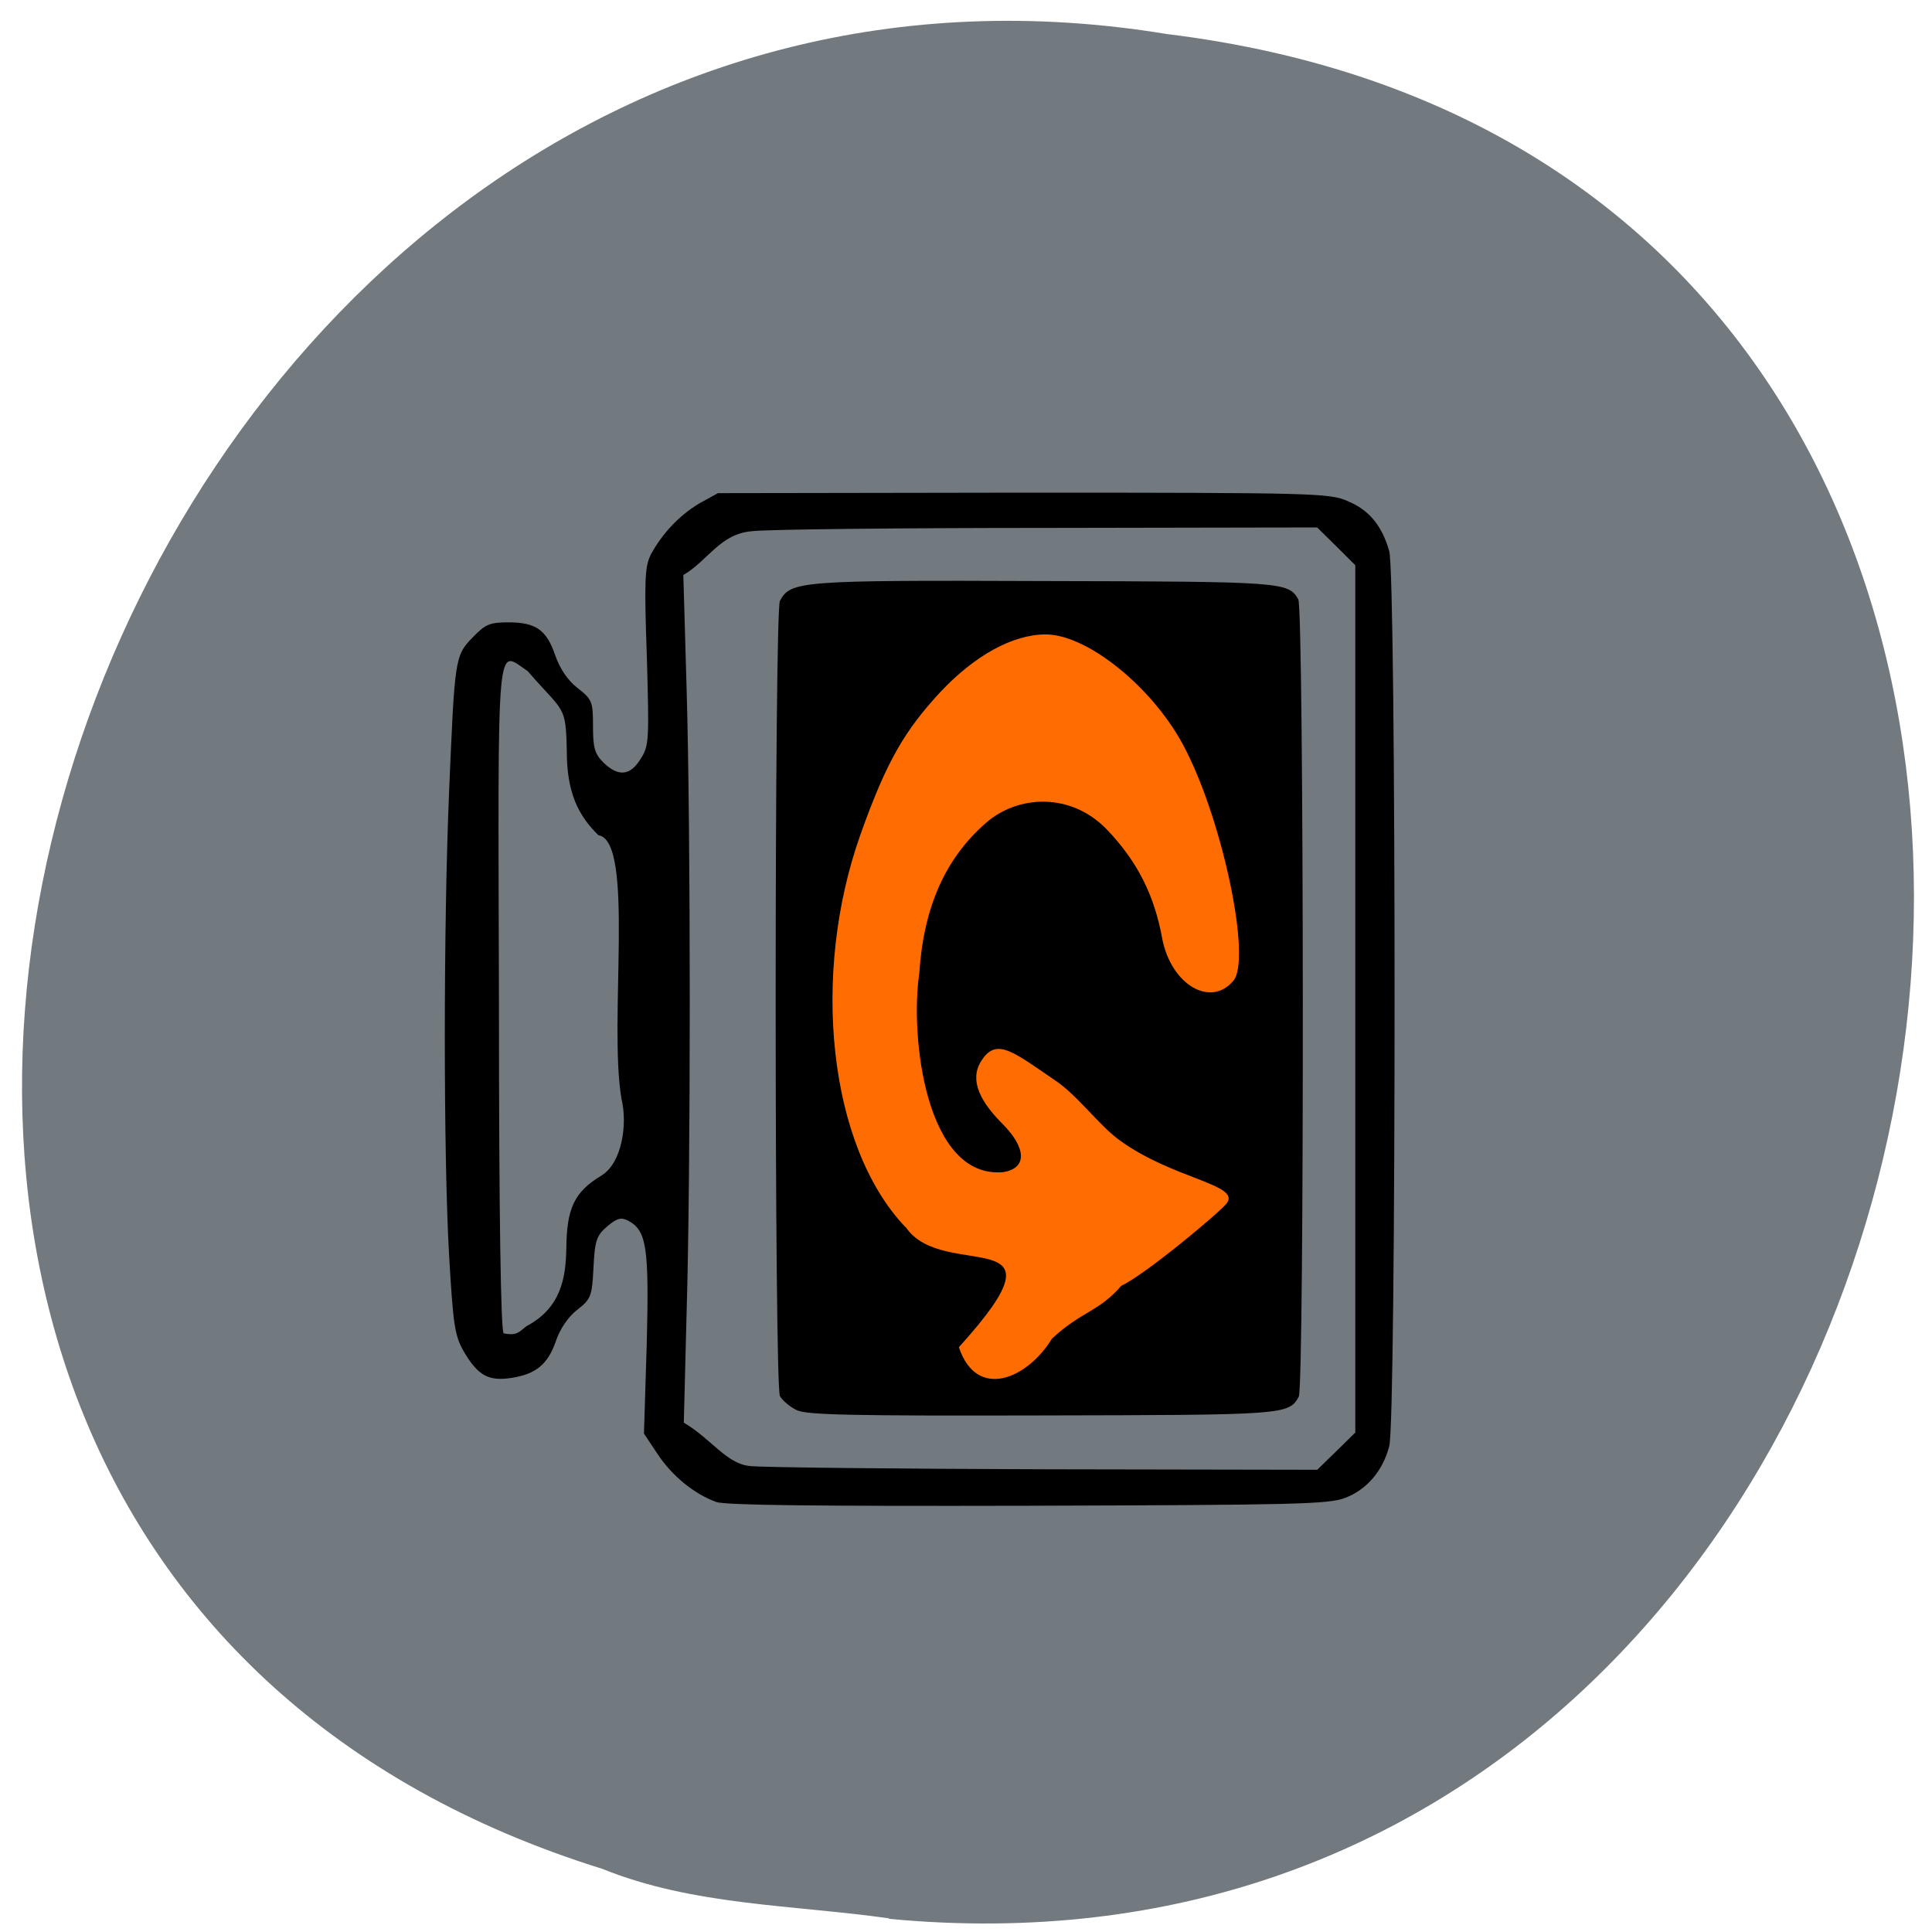 <svg xmlns="http://www.w3.org/2000/svg" viewBox="0 0 16 16"><path d="m 7.363 15.891 c 9.504 0.906 12.06 -14.418 2.301 -15.609 c -8.973 -1.477 -13.594 12.418 -4.676 15.195 c 0.754 0.305 1.578 0.297 2.375 0.41" fill="#727a80"/><path d="m 5.93 12.438 c -0.176 -0.063 -0.367 -0.215 -0.488 -0.402 l -0.109 -0.164 l 0.023 -0.742 c 0.02 -0.797 0 -0.938 -0.152 -1.02 c -0.059 -0.031 -0.094 -0.023 -0.176 0.047 c -0.086 0.074 -0.102 0.113 -0.113 0.34 c -0.012 0.238 -0.02 0.262 -0.137 0.352 c -0.074 0.059 -0.141 0.156 -0.176 0.262 c -0.066 0.188 -0.164 0.27 -0.371 0.301 c -0.184 0.027 -0.27 -0.02 -0.383 -0.207 c -0.082 -0.141 -0.094 -0.211 -0.129 -0.813 c -0.047 -0.828 -0.047 -2.711 0 -3.832 c 0.047 -1.105 0.047 -1.129 0.195 -1.281 c 0.105 -0.109 0.141 -0.125 0.297 -0.125 c 0.227 0 0.316 0.063 0.387 0.273 c 0.039 0.109 0.102 0.207 0.184 0.27 c 0.121 0.094 0.129 0.113 0.129 0.313 c 0 0.18 0.012 0.23 0.086 0.305 c 0.125 0.121 0.223 0.109 0.309 -0.031 c 0.07 -0.109 0.07 -0.156 0.051 -0.844 c -0.023 -0.637 -0.016 -0.746 0.031 -0.844 c 0.094 -0.176 0.238 -0.328 0.402 -0.426 l 0.156 -0.086 l 2.527 -0.004 c 2.418 0 2.539 0.004 2.688 0.07 c 0.18 0.074 0.285 0.207 0.344 0.414 c 0.059 0.199 0.059 7.215 0 7.414 c -0.055 0.207 -0.188 0.359 -0.363 0.426 c -0.137 0.055 -0.438 0.059 -2.625 0.066 c -1.762 0.004 -2.5 -0.004 -2.586 -0.031 m 5.293 -0.574 v -7.184 c -0.105 -0.105 -0.211 -0.211 -0.316 -0.313 l -2.234 0.004 c -1.227 0 -2.328 0.012 -2.445 0.027 c -0.266 0.02 -0.367 0.246 -0.57 0.363 l 0.027 0.934 c 0.035 1.188 0.035 4.01 0 5.184 l -0.023 0.902 c 0.227 0.133 0.352 0.34 0.547 0.359 c 0.109 0.012 1.211 0.023 2.449 0.027 l 2.25 0.004 c 0.109 -0.105 0.203 -0.199 0.316 -0.309 m -4.625 -0.184 c -0.059 -0.027 -0.121 -0.082 -0.141 -0.117 c -0.047 -0.086 -0.047 -6.5 0 -6.586 c 0.09 -0.164 0.156 -0.172 2.184 -0.164 c 1.988 0.004 2.027 0.008 2.109 0.152 c 0.047 0.094 0.051 6.512 0.004 6.602 c -0.082 0.152 -0.117 0.152 -2.125 0.156 c -1.582 0.004 -1.945 -0.004 -2.031 -0.043 m -2.242 -0.695 c 0.289 -0.152 0.328 -0.402 0.332 -0.648 c 0.004 -0.332 0.066 -0.465 0.293 -0.602 c 0.168 -0.105 0.215 -0.422 0.164 -0.633 c -0.109 -0.637 0.113 -2.137 -0.191 -2.184 c -0.164 -0.16 -0.262 -0.348 -0.262 -0.695 c -0.008 -0.391 -0.023 -0.316 -0.324 -0.664 c -0.262 -0.176 -0.246 -0.359 -0.238 2.703 c 0 1.832 0.016 2.762 0.039 2.781 c 0.109 0.023 0.129 -0.012 0.188 -0.059"/><path d="m 7.496 10.16 c -0.637 -0.672 -0.781 -2.09 -0.371 -3.246 c 0.219 -0.617 0.371 -0.867 0.66 -1.18 c 0.285 -0.305 0.602 -0.48 0.875 -0.48 c 0.352 0 0.91 0.457 1.16 0.957 c 0.313 0.613 0.543 1.734 0.395 1.91 c -0.188 0.227 -0.516 0.035 -0.59 -0.348 c -0.066 -0.363 -0.207 -0.641 -0.461 -0.906 c -0.297 -0.305 -0.734 -0.285 -1 -0.051 c -0.336 0.293 -0.516 0.699 -0.551 1.246 c -0.078 0.527 0.055 1.703 0.695 1.645 c 0.199 -0.031 0.195 -0.199 -0.008 -0.402 c -0.215 -0.215 -0.27 -0.391 -0.16 -0.539 c 0.121 -0.168 0.258 -0.051 0.602 0.184 c 0.18 0.121 0.355 0.363 0.523 0.488 c 0.445 0.328 1.023 0.371 0.891 0.531 c -0.059 0.074 -0.664 0.582 -0.871 0.68 c -0.184 0.215 -0.332 0.211 -0.574 0.438 c -0.199 0.328 -0.621 0.516 -0.77 0.07 c 0.969 -1.07 -0.133 -0.531 -0.441 -0.996" fill="#ff6c02"/></svg>